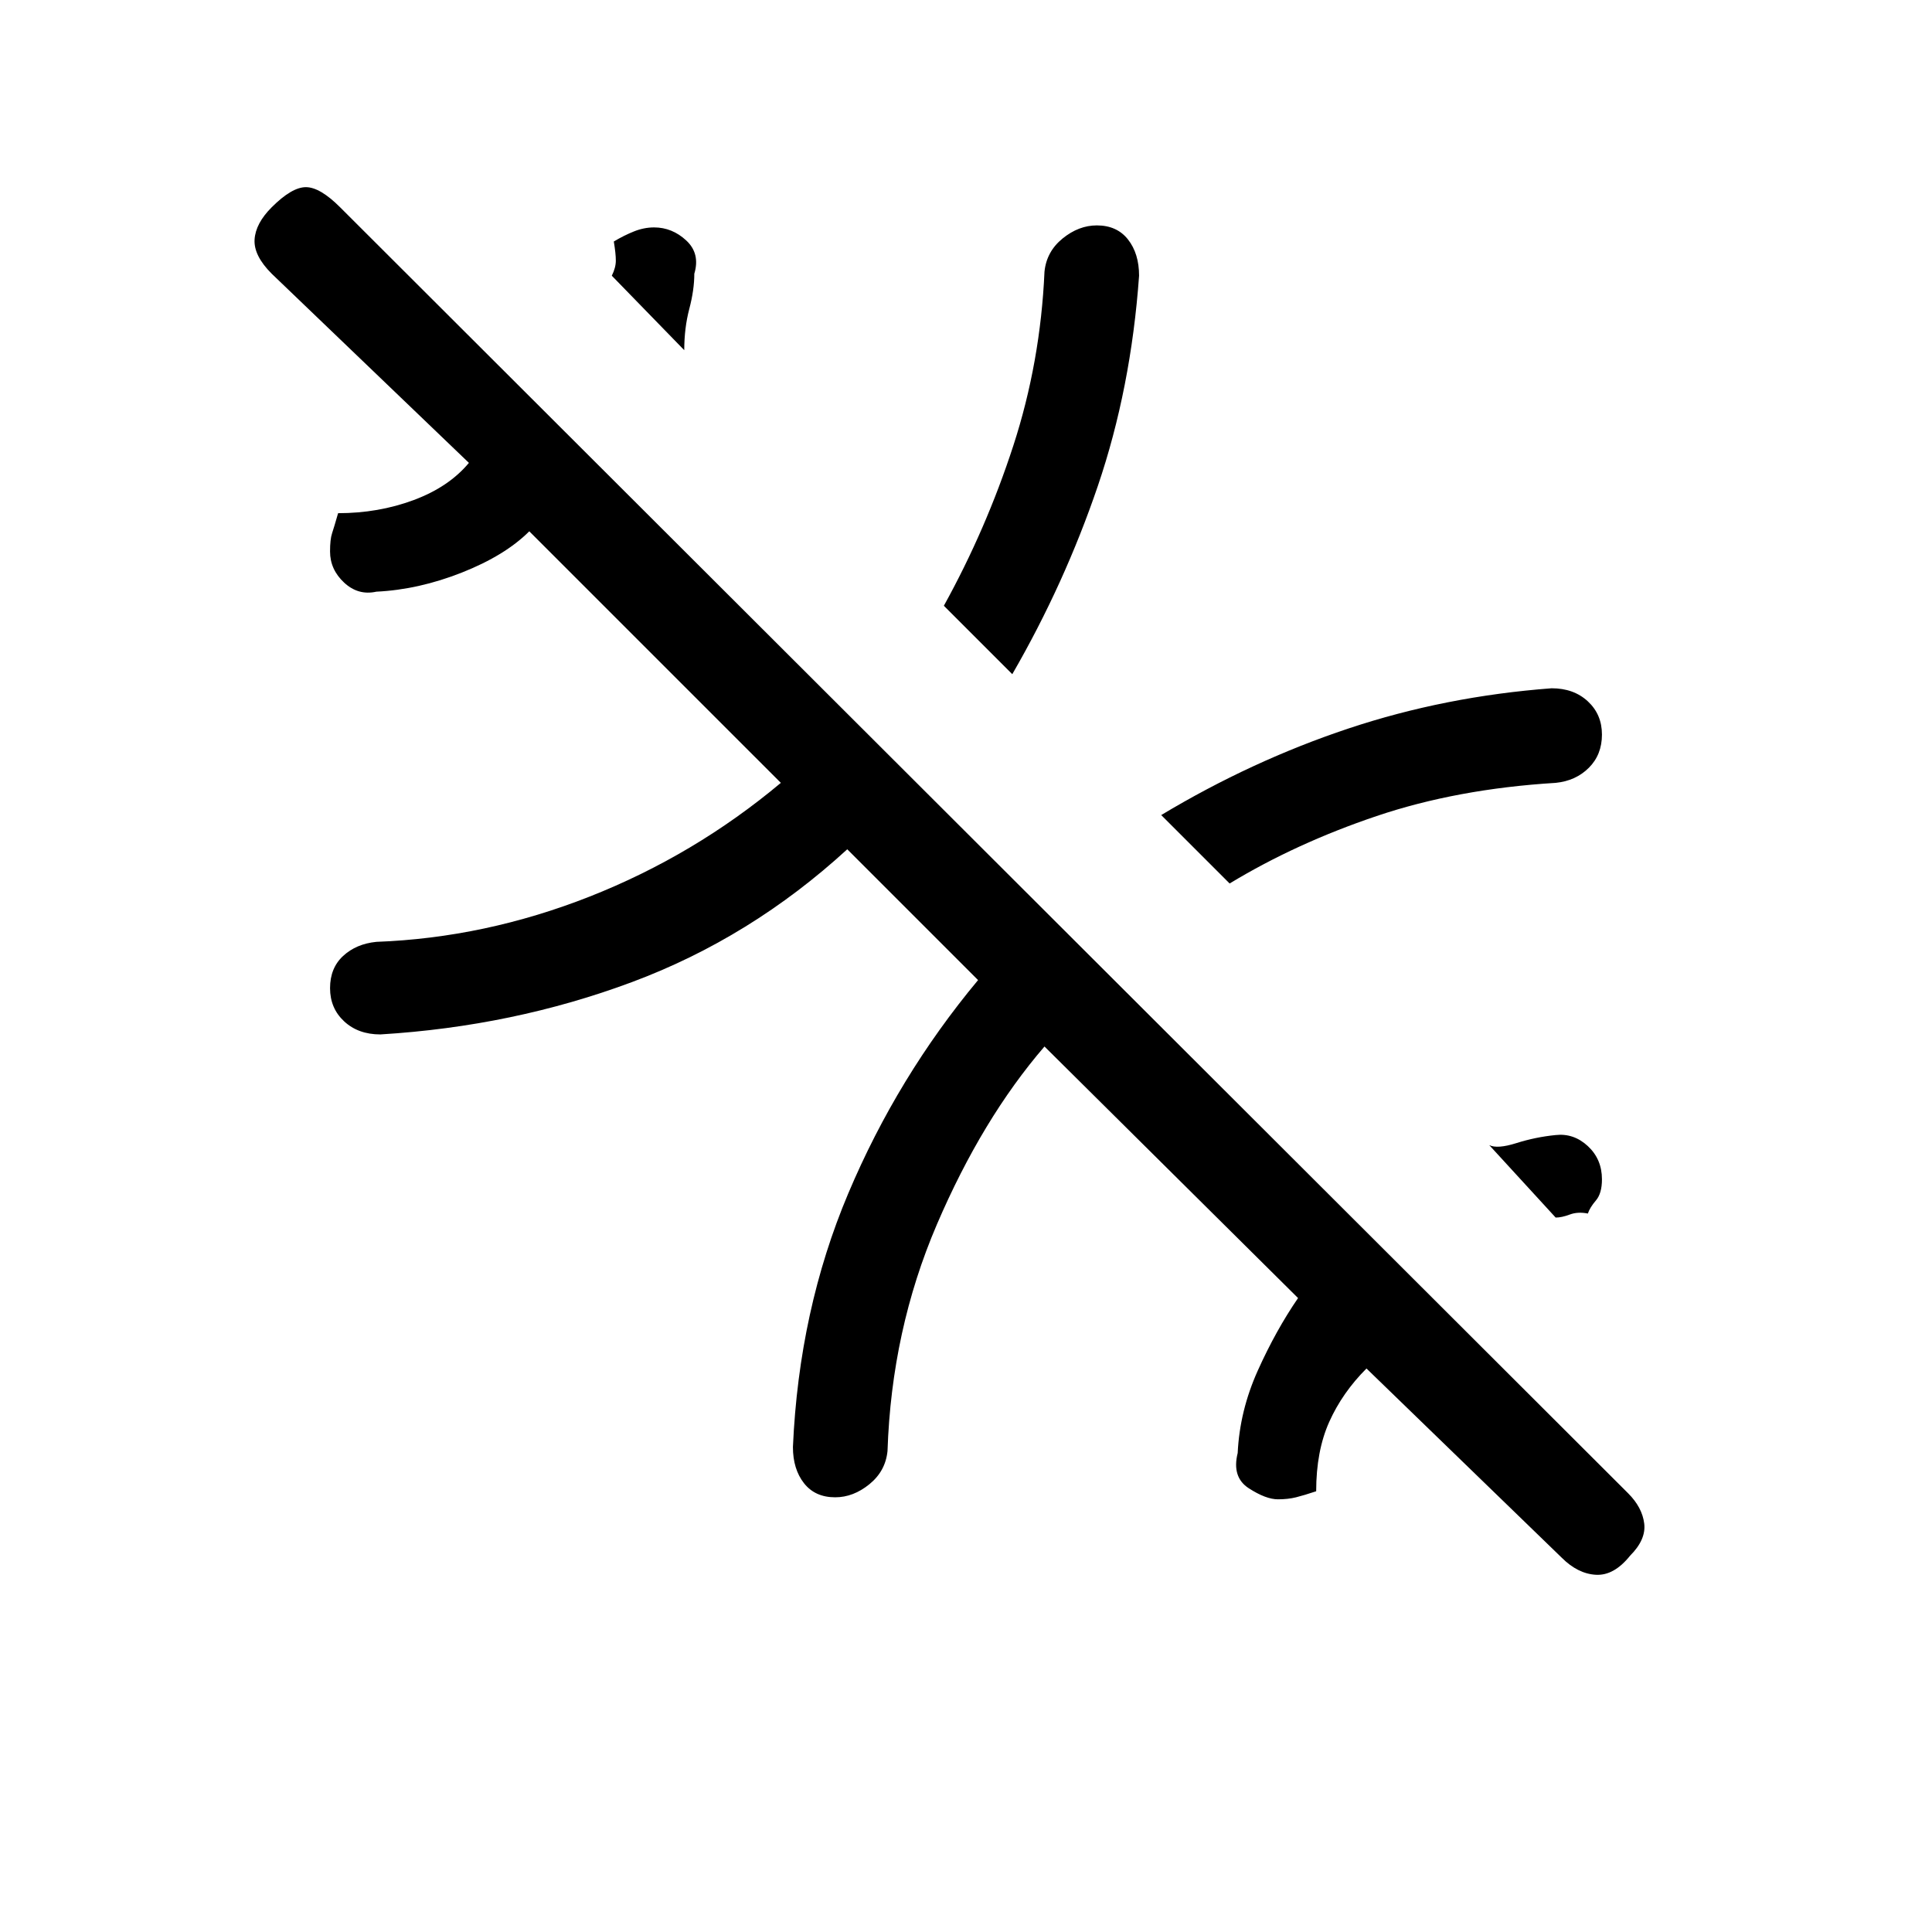 <svg xmlns="http://www.w3.org/2000/svg" height="20" viewBox="0 -960 960 960" width="20"><path d="m776-186-97-94q-12 12-18.5 26.5T654-219q-6 2-10 3t-9 1q-6 0-14.5-5.5T615-238q1-21 10-41t20-36L519-440q-31 36-53.5 88.5T441-239q-1 10-9 16.5t-17 6.5q-10 0-15.5-7t-5.5-18q3-68 27.5-126T486-473l-65-65q-48 44-107 66t-125 26q-11 0-18-6.5t-7-16.5q0-10 6.5-16t16.5-7q54-2 106-22.5t95-56.5L263-696q-12 12-33.5 20.5T187-666q-9 2-16-4.5t-7-15.5q0-6 1-9t3-10q20 0 37.5-6.5T233-730l-98-94q-9-9-8.5-17t8.5-16q10-10 17-10t17 10l640 639q7 7 8 15t-7 16q-8 10-17 9.5t-17-8.5ZM325-847q9 0 16 6.5t4 16.5q0 8-2.5 17.5T340-786l-36-37q2-4 2-7.5t-1-9.5q5-3 10-5t10-2Zm220-1q10 0 15.5 7t5.5 18q-4 56-20.5 104.5T503-625l-34-34q21-38 34.5-79.5T519-825q1-10 9-16.5t17-6.5Zm251 253q0 10-6.5 16.5T773-571q-49 3-89 16.5T611-521l-34-34q45-27 93-43t101-20q11 0 18 6.5t7 16.5Zm-23 240-33-36q4 2 13.5-1t19.5-4q9-1 16 5.5t7 16.5q0 7-3 10.5t-4 6.5q-5-1-9 .5t-7 1.5Z"/></svg>